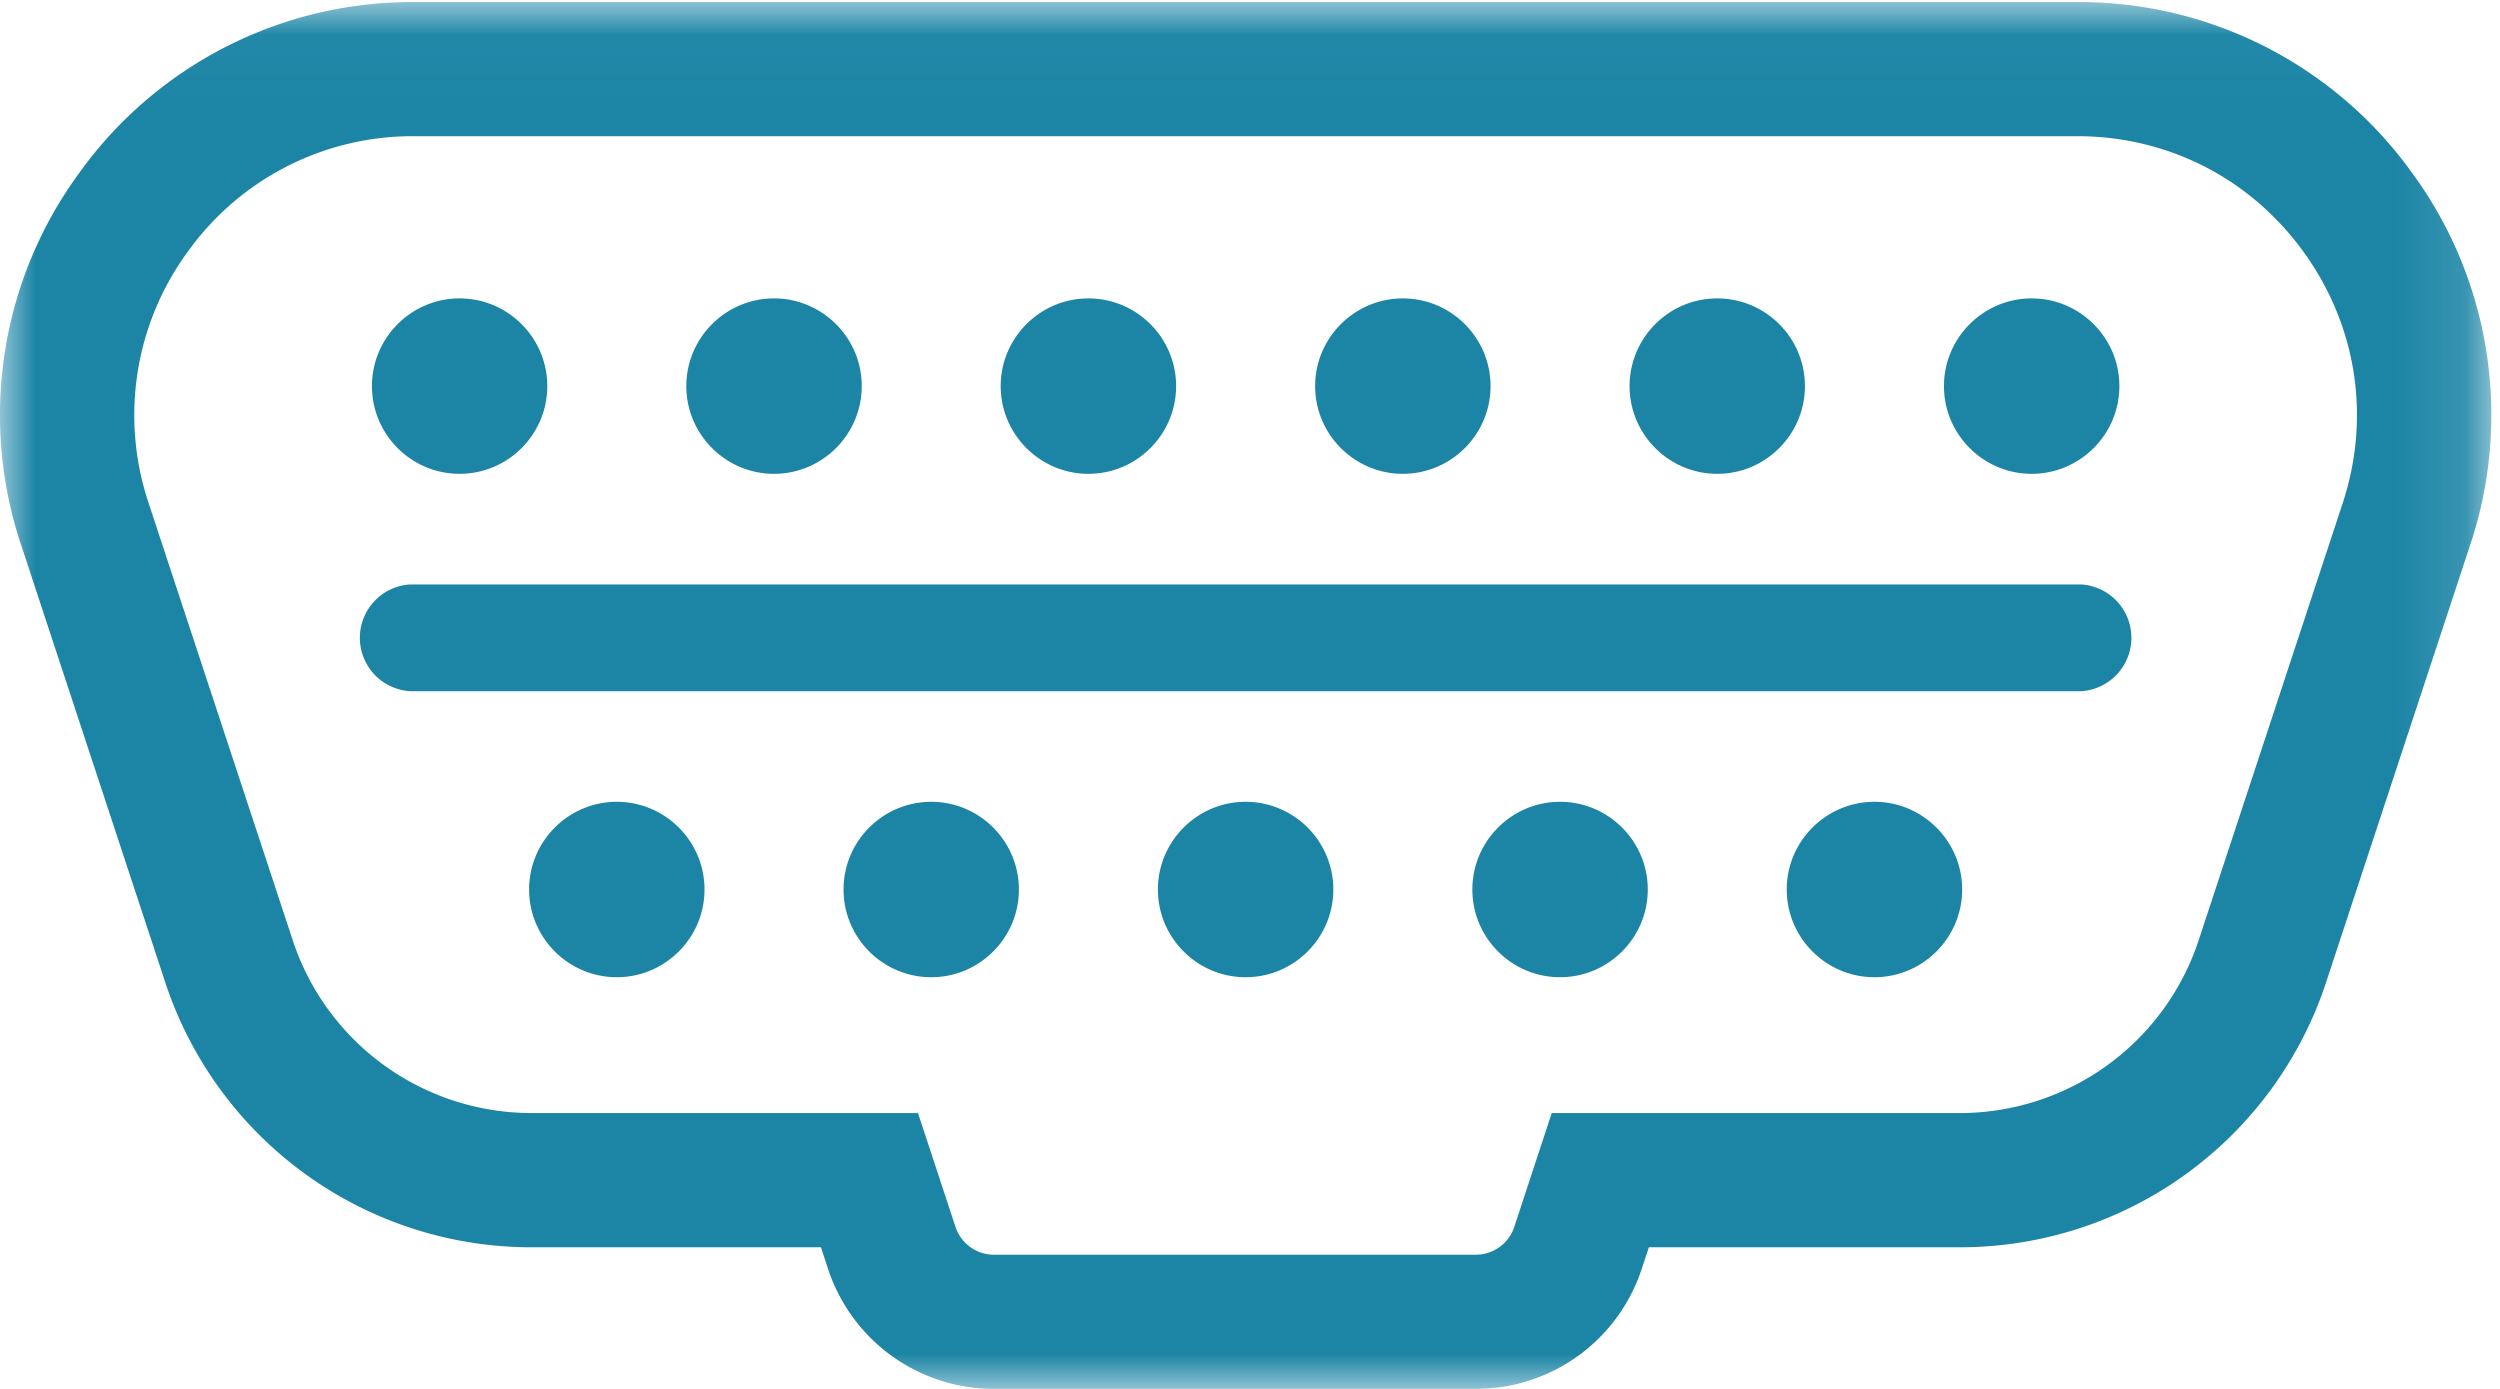 <svg width="36" height="20" viewBox="0 0 36 20" xmlns="http://www.w3.org/2000/svg" xmlns:xlink="http://www.w3.org/1999/xlink"><defs><path id="a" d="M.005.03h35.87v19.965H.004z"/></defs><g fill="none" fill-rule="evenodd"><mask id="b" fill="#fff"><use xlink:href="#a"/></mask><path d="M28.215 16.028h-5.87l-.539 1.638a.584.584 0 0 1-.555.402h-6.937a.584.584 0 0 1-.555-.401l-.54-1.639H7.66a3.622 3.622 0 0 1-3.446-2.492L2.141 7.247a3.983 3.983 0 0 1 .561-3.62 3.983 3.983 0 0 1 3.262-1.666H29.91c1.307 0 2.496.608 3.262 1.667.766 1.059.971 2.378.562 3.62l-2.072 6.288a3.622 3.622 0 0 1-3.447 2.492zm6.523-13.533A5.896 5.896 0 0 0 29.91.03H5.964a5.895 5.895 0 0 0-4.827 2.466 5.895 5.895 0 0 0-.831 5.357l2.072 6.288a5.55 5.55 0 0 0 5.281 3.82h4.163l.102.311A2.512 2.512 0 0 0 14.314 20h6.937c1.089 0 2.05-.695 2.39-1.729l.103-.31h4.471a5.55 5.55 0 0 0 5.282-3.82l2.072-6.29a5.895 5.895 0 0 0-.831-5.356z" fill="#1C85A6" mask="url(#b)"/><path d="M29.97 8.416H5.904a.77.77 0 0 0 0 1.537H29.97a.77.77 0 0 0 0-1.537M6.618 6.823c.697 0 1.263-.567 1.263-1.263s-.566-1.263-1.263-1.263c-.696 0-1.262.567-1.262 1.263s.566 1.263 1.262 1.263M11.146 6.823c.696 0 1.263-.567 1.263-1.263s-.567-1.263-1.263-1.263-1.263.567-1.263 1.263.567 1.263 1.263 1.263M15.673 6.823c.697 0 1.263-.567 1.263-1.263s-.566-1.263-1.263-1.263c-.696 0-1.263.567-1.263 1.263s.567 1.263 1.263 1.263M20.2 6.823c.697 0 1.264-.567 1.264-1.263s-.567-1.263-1.263-1.263-1.263.567-1.263 1.263.567 1.263 1.263 1.263M24.728 6.823c.697 0 1.263-.567 1.263-1.263s-.566-1.263-1.263-1.263c-.696 0-1.262.567-1.262 1.263s.566 1.263 1.262 1.263M29.256 6.823c.696 0 1.263-.567 1.263-1.263s-.567-1.263-1.263-1.263-1.263.567-1.263 1.263.567 1.263 1.263 1.263M8.882 11.546c-.696 0-1.263.567-1.263 1.263s.567 1.263 1.263 1.263 1.263-.567 1.263-1.263-.567-1.263-1.263-1.263M13.41 11.546c-.697 0-1.263.567-1.263 1.263s.566 1.263 1.263 1.263c.696 0 1.262-.567 1.262-1.263s-.566-1.263-1.262-1.263M17.937 11.546c-.696 0-1.263.567-1.263 1.263s.567 1.263 1.263 1.263 1.263-.567 1.263-1.263-.567-1.263-1.263-1.263M22.465 11.546c-.697 0-1.263.567-1.263 1.263s.566 1.263 1.263 1.263c.696 0 1.263-.567 1.263-1.263s-.567-1.263-1.263-1.263M26.992 11.546c-.696 0-1.263.567-1.263 1.263s.567 1.263 1.263 1.263 1.263-.567 1.263-1.263-.567-1.263-1.263-1.263" fill="#1C85A6" mask="url(#b)"/></g></svg>